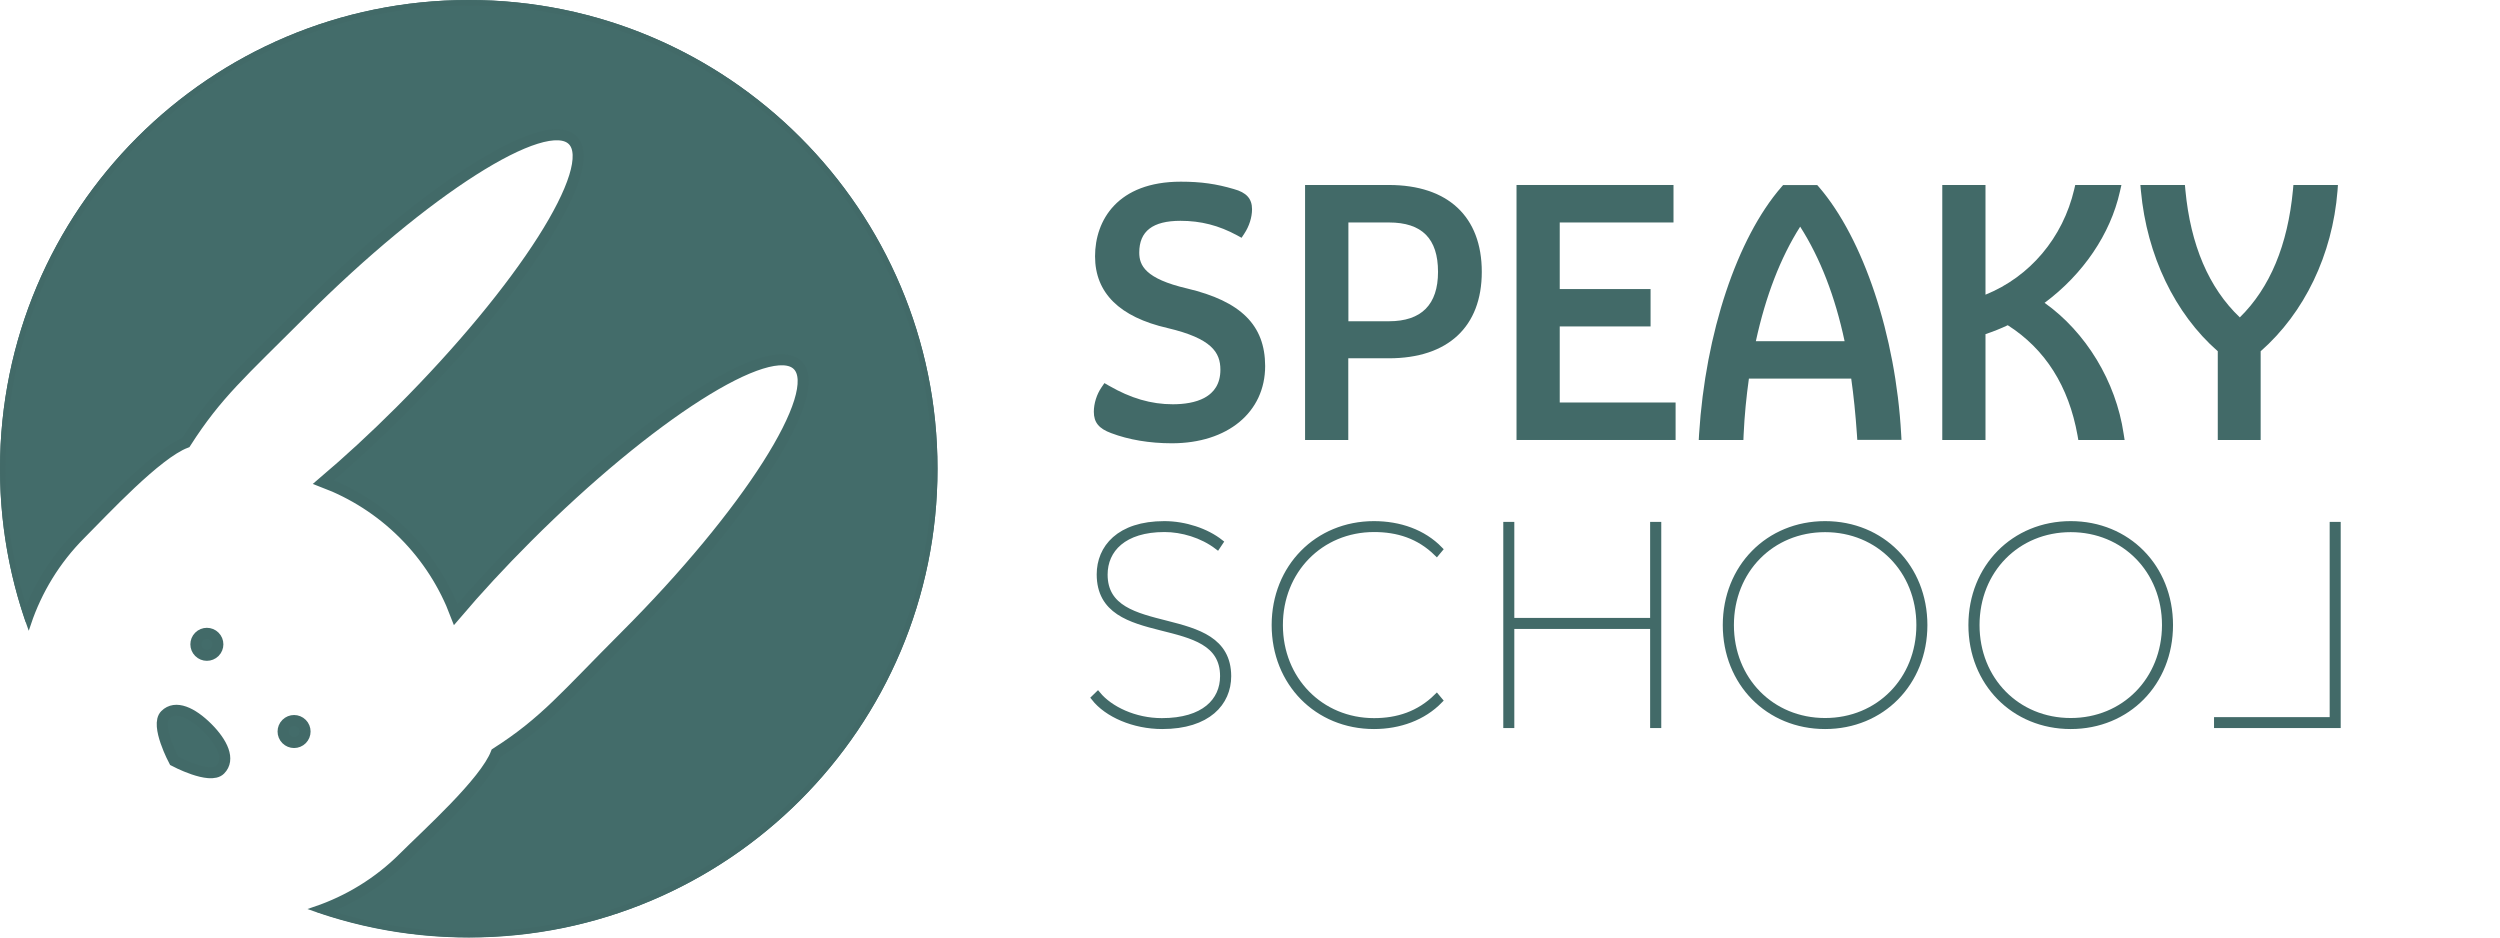 <?xml version="1.0" encoding="utf-8"?>
<!-- Generator: Adobe Illustrator 23.0.1, SVG Export Plug-In . SVG Version: 6.00 Build 0)  -->
<svg version="1.1" id="Layer_1" xmlns="http://www.w3.org/2000/svg" xmlns:xlink="http://www.w3.org/1999/xlink" x="0px" y="0px"
	 viewBox="0 0 226.77 85.04" style="enable-background:new 0 0 226.77 85.04;" xml:space="preserve">
<style type="text/css">
	.st0{display:none;fill:#FFFFFF;}
	.st1{fill:#426A68;}
	.st2{fill:#436C6A;stroke:#426A68;stroke-width:0.5;stroke-miterlimit:10;}
	.st3{clip-path:url(#SVGID_1_);}
	.st4{fill:#436C6A;stroke:#426A68;stroke-miterlimit:10;}
</style>
<rect x="0" y="0" class="st0" width="226.77" height="85.04"/>
<g>
	<g>
		<path class="st1" d="M107.69,26.17c-3.82-0.89-4.35-2.1-4.35-3.26c0-1.94,1.22-2.88,3.74-2.88c1.85,0,3.48,0.42,5.14,1.32
			l0.4,0.22l0.25-0.38c0.44-0.66,0.7-1.48,0.7-2.21c0-0.96-0.51-1.52-1.65-1.83c-1.59-0.47-2.98-0.67-4.81-0.67
			c-5.74,0-7.78,3.5-7.78,6.77c0,3.32,2.22,5.51,6.59,6.51c3.97,0.94,4.78,2.19,4.78,3.78c0,2.58-2.35,3.13-4.32,3.13
			c-1.96,0-3.81-0.54-5.8-1.69l-0.4-0.23l-0.26,0.38c-0.44,0.64-0.7,1.47-0.7,2.22c0,0.97,0.46,1.53,1.58,1.94
			c1.58,0.6,3.48,0.92,5.5,0.92c5.06,0,8.46-2.82,8.46-7.01C114.75,29.5,112.57,27.33,107.69,26.17z"/>
		<path class="st1" d="M125.98,16.78h-7.6v23.13h3.92V32.5h3.68c5.36,0,8.43-2.86,8.43-7.84C134.41,19.65,131.34,16.78,125.98,16.78
			z M122.31,20.18h3.68c2.99,0,4.45,1.46,4.45,4.48c0,2.97-1.5,4.48-4.45,4.48h-3.68V20.18z"/>
		<polygon class="st1" points="141.48,29.61 149.72,29.61 149.72,26.22 141.48,26.22 141.48,20.18 151.8,20.18 151.8,16.78 
			137.56,16.78 137.56,39.91 151.99,39.91 151.99,36.51 141.48,36.51 		"/>
		<path class="st1" d="M164.99,16.96l-0.15-0.17h-3.1l-0.15,0.17c-4.03,4.65-6.89,13.24-7.47,22.42l-0.03,0.53h4.05l0.02-0.48
			c0.08-1.75,0.25-3.46,0.48-5.09h9.28c0.22,1.54,0.39,3.21,0.52,5.09l0.03,0.47h4.01l-0.03-0.53
			C171.96,30.45,169.03,21.65,164.99,16.96z M167.32,30.95h-8.05c0.89-4.1,2.24-7.59,4.02-10.39
			C165.11,23.41,166.46,26.9,167.32,30.95z"/>
		<path class="st1" d="M185.46,27.47c3.5-2.6,5.97-6.24,6.83-10.08l0.14-0.61h-4.19l-0.09,0.39c-1.03,4.4-4.02,7.93-8.05,9.56v-9.95
			h-3.92v23.13h3.92v-9.6c0.71-0.24,1.39-0.51,2.02-0.81c3.4,2.17,5.53,5.53,6.33,10l0.07,0.41h4.2l-0.09-0.57
			C191.93,34.6,189.21,30.13,185.46,27.47z"/>
		<path class="st1" d="M208.03,16.78l-0.04,0.45c-0.47,5-2.09,8.88-4.82,11.56c-2.81-2.67-4.47-6.56-4.94-11.56l-0.04-0.45h-4.04
			l0.05,0.55c0.54,5.83,3.07,11.12,6.97,14.53v8.05h3.89v-8.05c3.97-3.48,6.51-8.76,6.97-14.54l0.04-0.54H208.03z"/>
	</g>
	<g>
		<path class="st2" d="M100.22,52.12c0-2.26,1.71-4.11,5.41-4.11c1.58,0,3.4,0.52,4.8,1.59l0.28-0.42c-1.28-1.01-3.22-1.66-5.1-1.66
			c-4.12,0-5.88,2.18-5.88,4.58c0,6.71,11.19,3.12,11.19,9.23c0,2.24-1.71,4.06-5.53,4.06c-2.46,0-4.7-1.07-5.81-2.42l-0.35,0.34
			c1.18,1.51,3.62,2.57,6.19,2.57c4.17,0,6.01-2.13,6.01-4.55C111.41,54.74,100.22,58.25,100.22,52.12z"/>
		<path class="st2" d="M124.64,48.01c2.14,0,4.07,0.6,5.68,2.18l0.3-0.36c-1.51-1.56-3.67-2.31-5.99-2.31
			c-5.15,0-9.03,3.93-9.03,9.18c0,5.25,3.87,9.18,9.03,9.18c2.31,0,4.48-0.78,5.99-2.34l-0.3-0.36c-1.61,1.59-3.55,2.21-5.68,2.21
			c-4.85,0-8.52-3.77-8.52-8.68C116.11,51.78,119.78,48.01,124.64,48.01z"/>
		<polygon class="st2" points="149.93,56.3 137.11,56.3 137.11,47.59 136.61,47.59 136.61,65.79 137.11,65.79 137.11,56.8 
			149.93,56.8 149.93,65.79 150.44,65.79 150.44,47.59 149.93,47.59 		"/>
		<path class="st2" d="M165.55,47.52c-5.15,0-9.03,3.93-9.03,9.18c0,5.25,3.87,9.18,9.03,9.18c5.16,0,9.03-3.93,9.03-9.18
			C174.58,51.44,170.71,47.52,165.55,47.52z M165.55,65.38c-4.85,0-8.52-3.72-8.52-8.68c0-4.96,3.67-8.68,8.52-8.68
			c4.85,0,8.53,3.72,8.53,8.68C174.08,61.66,170.4,65.38,165.55,65.38z"/>
		<path class="st2" d="M187.83,47.52c-5.15,0-9.03,3.93-9.03,9.18c0,5.25,3.87,9.18,9.03,9.18c5.16,0,9.03-3.93,9.03-9.18
			C196.86,51.44,192.99,47.52,187.83,47.52z M187.83,65.38c-4.85,0-8.52-3.72-8.52-8.68c0-4.96,3.67-8.68,8.52-8.68
			c4.85,0,8.53,3.72,8.53,8.68C196.35,61.66,192.68,65.38,187.83,65.38z"/>
		<polygon class="st2" points="211.57,65.3 211.57,47.59 212.07,47.59 212.07,65.79 201.08,65.79 201.08,65.3 		"/>
	</g>
</g>
<g>
	<defs>
		<path id="SVGID_3_" d="M85.04,42.52C85.04,66,66,85.04,42.52,85.04C19.04,85.04,0,66,0,42.52C0,19.04,19.04,0,42.52,0
			C66,0,85.04,19.04,85.04,42.52z"/>
	</defs>
	<clipPath id="SVGID_1_">
		<use xlink:href="#SVGID_3_"  style="overflow:visible;"/>
	</clipPath>
	<g class="st3">
		<g>
			<path class="st4" d="M42.52,0C19.04,0,0,19.04,0,42.52c0,4.88,0.83,9.56,2.34,13.92c0.99-2.92,2.63-5.66,4.95-7.99
				c2.14-2.14,6.9-7.29,9.56-8.3c2.83-4.42,5.04-6.3,10.54-11.8c11.1-11.1,22.09-18.1,24.56-15.63c2.47,2.47-4.53,13.46-15.63,24.56
				c-2.36,2.36-4.71,4.52-6.98,6.45c2.66,1.01,5.15,2.57,7.29,4.71c2.14,2.14,3.7,4.64,4.71,7.3c1.93-2.27,4.1-4.62,6.46-6.98
				c11.1-11.1,22.1-18.1,24.56-15.63c2.47,2.47-4.53,13.46-15.63,24.56c-5.5,5.5-7.29,7.79-11.72,10.62
				c-1.01,2.65-6.25,7.34-8.38,9.47c-2.31,2.31-5.04,3.94-7.93,4.93c4.33,1.49,8.98,2.31,13.81,2.31C66,85.04,85.04,66,85.04,42.52
				C85.04,19.04,66,0,42.52,0z"/>
			<g>
				<path class="st4" d="M19.47,59.15c-0.39,0.39-1.02,0.39-1.41,0c-0.39-0.39-0.39-1.02,0-1.41c0.39-0.39,1.02-0.39,1.41,0
					C19.86,58.13,19.86,58.76,19.47,59.15z"/>
				<path class="st4" d="M27.38,67.06c-0.39,0.39-1.02,0.39-1.41,0c-0.39-0.39-0.39-1.02,0-1.41c0.39-0.39,1.02-0.39,1.41,0
					C27.77,66.04,27.77,66.67,27.38,67.06z"/>
				<path class="st4" d="M19.97,69.82c-0.93,0.93-4.17-0.8-4.17-0.8s-1.74-3.25-0.81-4.17c0.93-0.93,2.44-0.21,3.82,1.16
					C20.18,67.38,20.9,68.89,19.97,69.82z"/>
			</g>
		</g>
	</g>
</g>
</svg>
